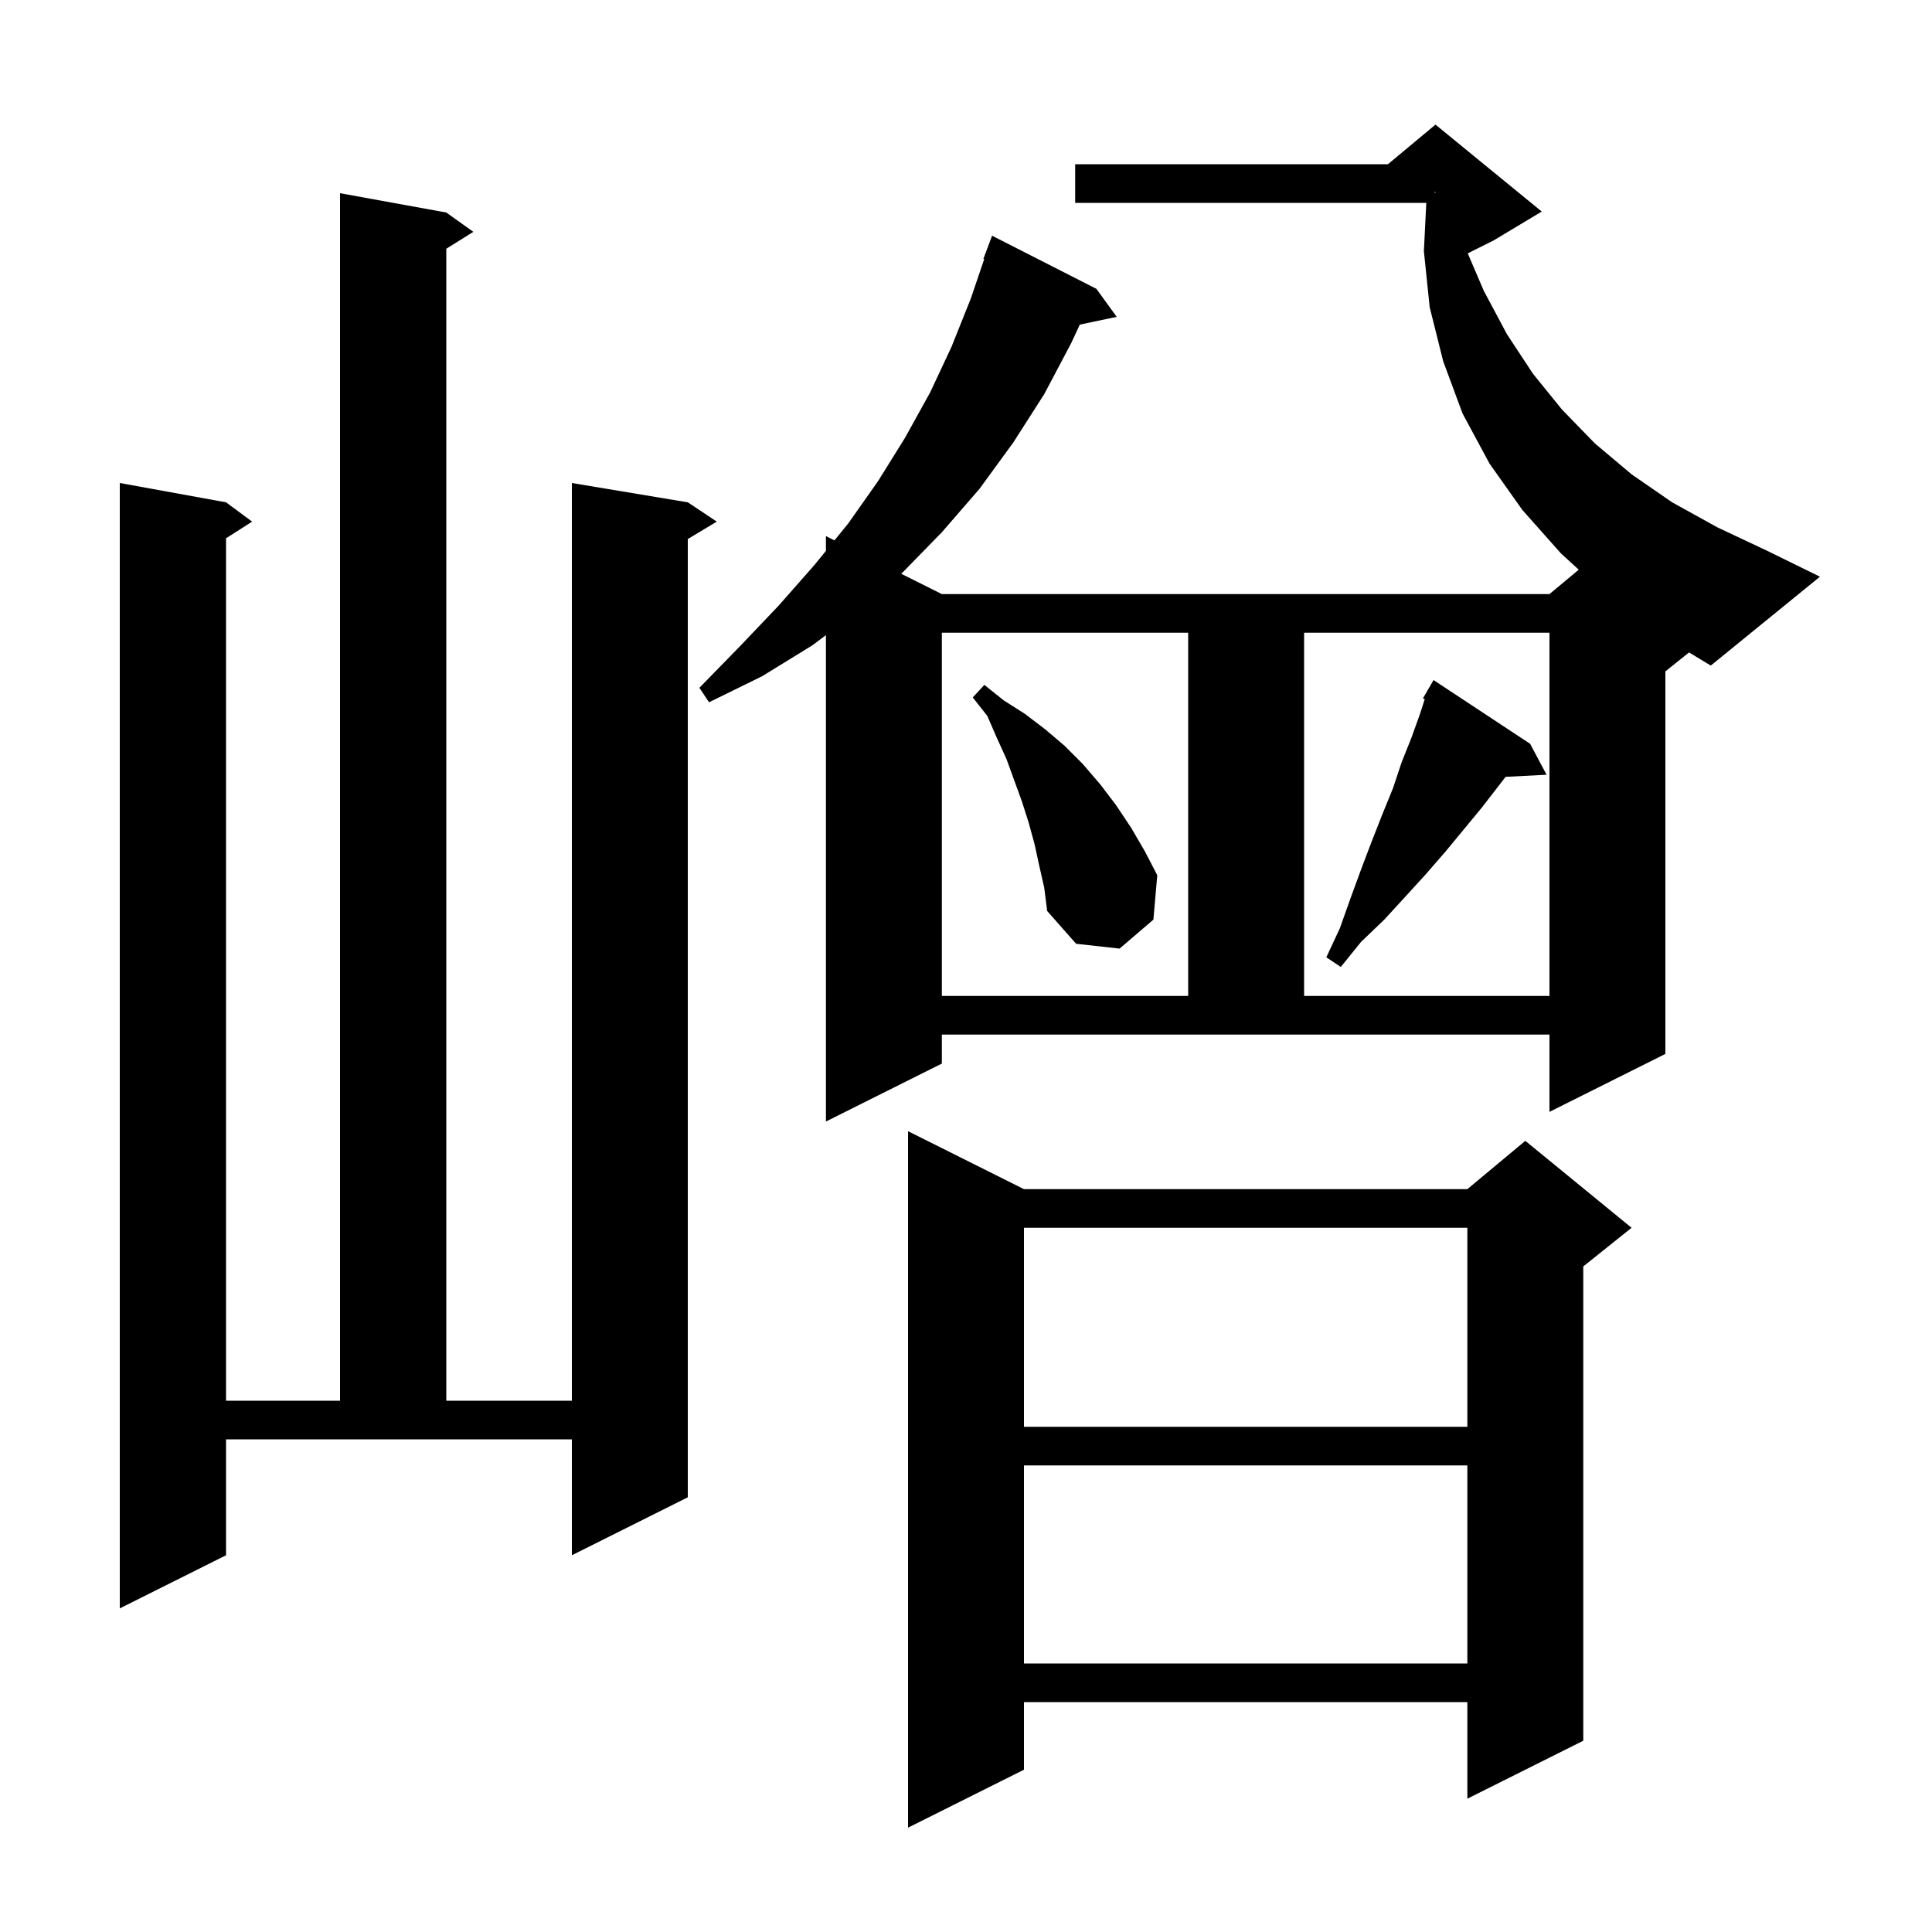 <svg xmlns="http://www.w3.org/2000/svg" xmlns:xlink="http://www.w3.org/1999/xlink" version="1.1" baseProfile="full" viewBox="0 0 200 200" width="200" height="200">
<g fill="black">
<path d="M 106.0 123.1 L 151.9 123.1 L 157.9 118.1 L 168.9 127.1 L 163.9 131.1 L 163.9 180.2 L 151.9 186.2 L 151.9 176.2 L 106.0 176.2 L 106.0 183.2 L 94.0 189.2 L 94.0 117.1 Z M 106.0 151.7 L 106.0 172.2 L 151.9 172.2 L 151.9 151.7 Z M 23.4 161.0 L 12.4 166.5 L 12.4 50.0 L 23.4 52.0 L 26.1 54.0 L 23.4 55.723 L 23.4 145.0 L 35.2 145.0 L 35.2 20.0 L 46.2 22.0 L 49.0 24.0 L 46.2 25.75 L 46.2 145.0 L 59.2 145.0 L 59.2 50.0 L 71.2 52.0 L 74.2 54.0 L 71.2 55.8 L 71.2 155.0 L 59.2 161.0 L 59.2 149.0 L 23.4 149.0 Z M 106.0 127.1 L 106.0 147.7 L 151.9 147.7 L 151.9 127.1 Z M 172.4 69.5 L 172.4 109.1 L 160.4 115.1 L 160.4 107.1 L 97.5 107.1 L 97.5 110.1 L 85.5 116.1 L 85.5 65.75 L 84.1 66.8 L 78.9 70.0 L 73.4 72.7 L 72.4 71.2 L 76.6 66.9 L 80.6 62.7 L 84.3 58.5 L 85.5 57.026 L 85.5 55.5 L 86.383 55.941 L 87.8 54.2 L 90.9 49.8 L 93.7 45.3 L 96.3 40.6 L 98.5 35.9 L 100.5 30.9 L 101.886 26.823 L 101.8 26.8 L 102.7 24.4 L 113.5 29.9 L 115.6 32.8 L 111.78 33.604 L 110.9 35.5 L 108.1 40.8 L 104.9 45.8 L 101.4 50.6 L 97.5 55.1 L 93.4 59.3 L 93.29 59.395 L 97.5 61.5 L 160.4 61.5 L 163.432 58.973 L 161.6 57.3 L 157.6 52.8 L 154.2 48.0 L 151.4 42.8 L 149.4 37.4 L 148.0 31.8 L 147.4 26.0 L 147.65 21.0 L 111.3 21.0 L 111.3 17.0 L 143.68 17.0 L 148.6 12.9 L 159.6 21.9 L 154.6 24.9 L 151.941 26.229 L 153.6 30.1 L 156.0 34.6 L 158.7 38.7 L 161.7 42.4 L 165.1 45.9 L 168.9 49.1 L 173.1 52.0 L 177.8 54.6 L 182.9 57.0 L 188.4 59.7 L 177.1 68.9 L 174.848 67.541 Z M 97.5 65.5 L 97.5 103.1 L 123.0 103.1 L 123.0 65.5 Z M 135.0 65.5 L 135.0 103.1 L 160.4 103.1 L 160.4 65.5 Z M 158.4 77.0 L 160.1 80.2 L 155.858 80.419 L 153.4 83.6 L 149.6 88.2 L 147.6 90.5 L 145.5 92.8 L 143.3 95.2 L 140.9 97.5 L 138.8 100.1 L 137.3 99.1 L 138.7 96.1 L 139.8 93.0 L 140.9 90.0 L 142.0 87.1 L 143.1 84.3 L 144.2 81.6 L 145.1 78.9 L 146.1 76.4 L 147.0 73.9 L 147.487 72.379 L 147.3 72.3 L 147.774 71.481 L 147.8 71.4 L 147.816 71.409 L 148.4 70.4 Z M 107.6 89.7 L 107.1 87.4 L 106.5 85.2 L 105.8 83.0 L 104.2 78.6 L 103.2 76.4 L 102.2 74.1 L 100.7 72.2 L 101.9 70.9 L 103.9 72.5 L 106.1 73.9 L 108.2 75.5 L 110.2 77.2 L 112.1 79.1 L 113.9 81.2 L 115.5 83.3 L 117.1 85.7 L 118.5 88.1 L 119.8 90.6 L 119.4 95.2 L 115.9 98.2 L 111.4 97.7 L 108.4 94.3 L 108.1 91.9 Z M 148.5 19.956 L 148.6 19.95 L 148.6 19.9 L 148.5 19.867 Z " />
</g>
</svg>

